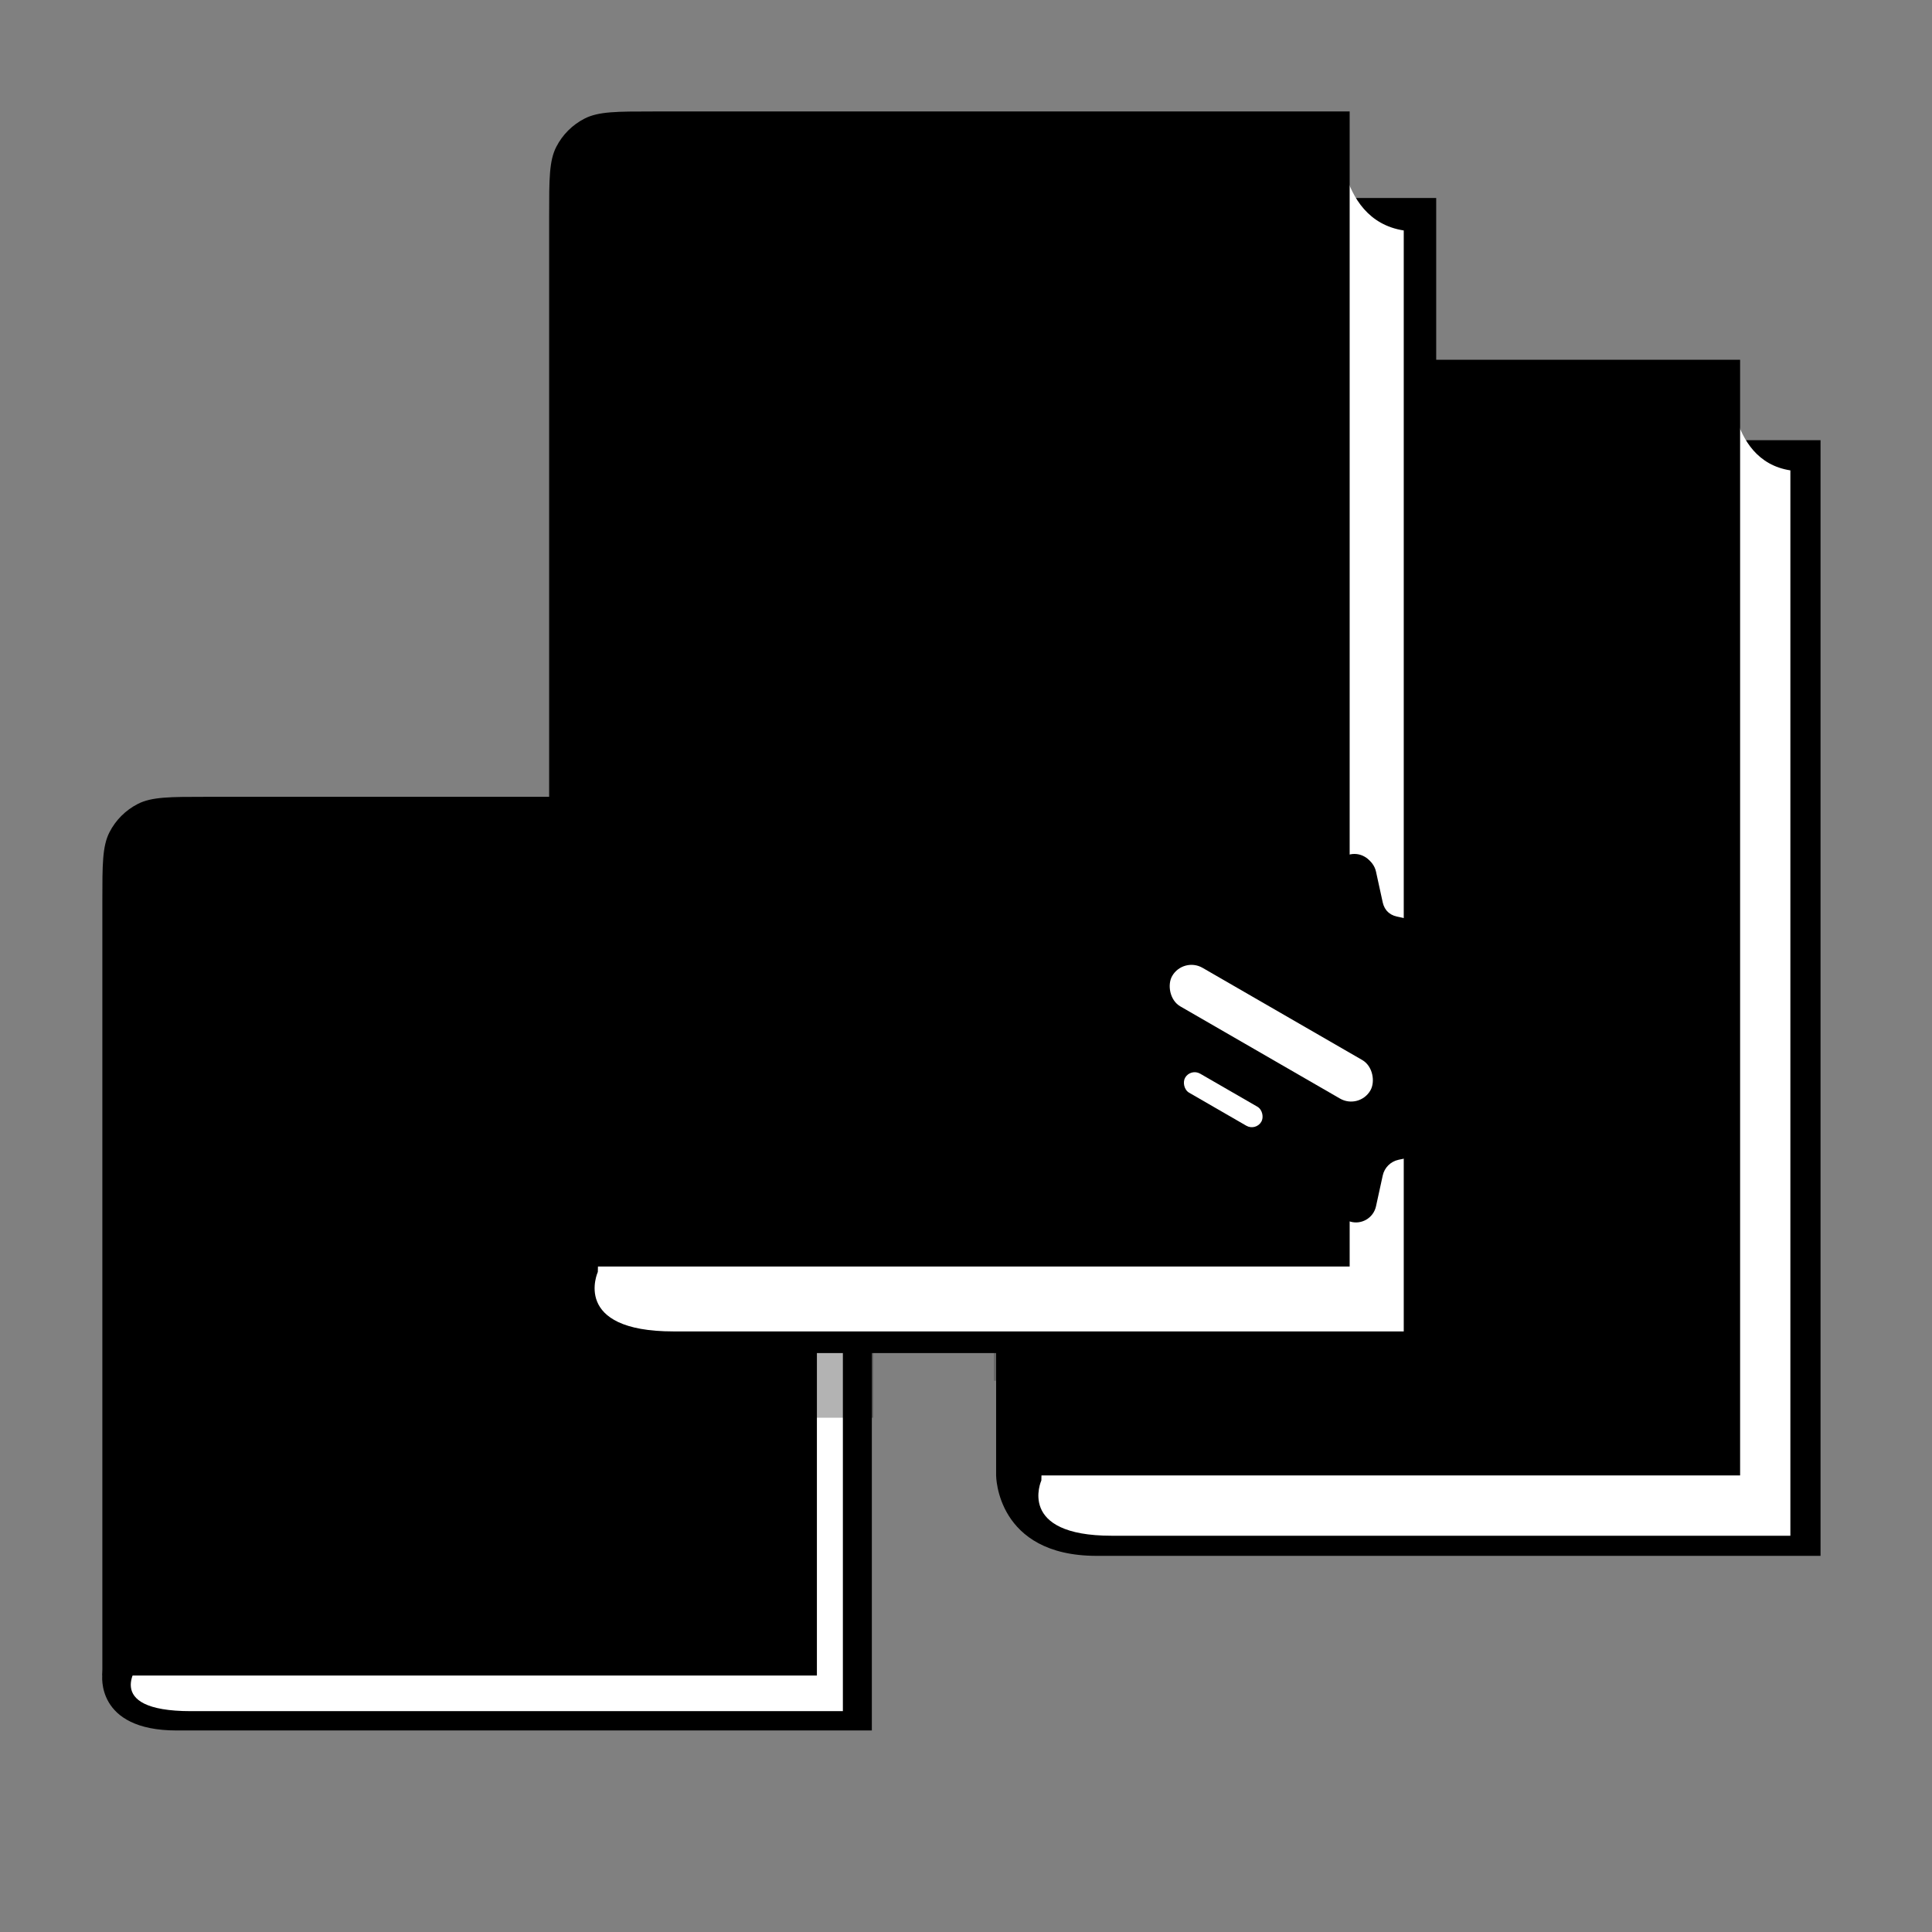 <svg width="208" height="208" viewBox="0 0 208 208" fill="none" xmlns="http://www.w3.org/2000/svg">
<rect x="0" y="0" width="208" height="208" fill="#808080" stroke="none"/>
<path d="M19.013 91.701H93.863V186.303C93.863 186.303 27.808 186.303 19.013 186.303C10.218 186.303 11.019 180.269 11.019 180.269L19.013 91.701Z" fill="#A46F8C" style="fill:#A46F8C;fill:color(display-p3 0.642 0.436 0.549);fill-opacity:1;"/>
<path d="M15.895 89.621L86.909 89.228C86.909 89.228 87.887 92.592 90.745 94.819V184.224C90.745 184.224 30.449 184.224 20.573 184.224C10.697 184.224 15.023 179.068 15.023 179.068L15.895 89.621Z" fill="white" style="fill:white;fill:white;fill-opacity:1;"/>
<path d="M11.019 96.986C11.019 93.066 11.019 91.106 11.782 89.608C12.453 88.291 13.524 87.22 14.841 86.549C16.338 85.786 18.298 85.786 22.219 85.786H87.948V180.389H11.019V96.986Z" fill="#A46F8C" style="fill:#A46F8C;fill:color(display-p3 0.642 0.436 0.549);fill-opacity:1;"/>
<rect x="37.142" y="111.909" width="25.423" height="4.605" rx="2.302" fill="#C496AF" stroke="#C1A161" style="fill:#C496AF;fill:color(display-p3 0.767 0.588 0.686);fill-opacity:1;stroke:#C1A161;stroke:color(display-p3 0.758 0.63 0.382);stroke-opacity:1;"/>
<path d="M118.067 47.393H196V167.504C196 167.504 128.891 167.504 118.067 167.504C107.243 167.504 107.243 158.845 107.243 158.845L118.067 47.393Z" fill="#A5C9FE" style="fill:#A5C9FE;fill:color(display-p3 0.647 0.787 0.996);fill-opacity:1;"/>
<path d="M114.82 45.229L186.258 39.816C186.258 39.816 185.717 49.558 192.753 50.641V165.339C192.753 165.339 129.973 165.339 119.69 165.339C109.408 165.339 112.113 159.386 112.113 159.386L114.82 45.229Z" fill="white" style="fill:white;fill:white;fill-opacity:1;"/>
<path d="M107.243 49.934C107.243 46.014 107.243 44.054 108.006 42.556C108.677 41.239 109.748 40.168 111.065 39.497C112.562 38.734 114.522 38.734 118.443 38.734H187.341V158.845H107.243V49.934Z" fill="#A5C9FE" style="fill:#A5C9FE;fill:color(display-p3 0.647 0.787 0.996);fill-opacity:1;"/>
<rect x="120.575" y="65.968" width="53.12" height="21.73" rx="3.5" fill="#CADFFF" stroke="#61A5C1" style="fill:#CADFFF;fill:color(display-p3 0.792 0.875 1);fill-opacity:1;stroke:#61A5C1;stroke:color(display-p3 0.382 0.645 0.758);stroke-opacity:1;"/>
<path d="M68 148.403V125.653L94 141.525V152.636H78.612C77.02 152.636 68 153.165 68 148.403Z" fill="black" fill-opacity="0.3" style="fill:black;fill:black;fill-opacity:0.3;"/>
<rect x="107" y="40.653" width="51" height="108" fill="black" fill-opacity="0.2" style="fill:black;fill:black;fill-opacity:0.2;"/>
<path d="M70.768 21.317H154.622V145.671C154.622 145.671 82.414 145.671 70.768 145.671C59.121 145.671 59.121 136.353 59.121 136.353L70.768 21.317Z" fill="#84C98F" style="fill:#84C98F;fill:color(display-p3 0.518 0.787 0.561);fill-opacity:1;"/>
<path d="M67.274 18.988L144.14 13.165C144.14 13.165 143.558 23.647 151.128 24.811V143.341C151.128 143.341 83.579 143.341 72.515 143.341C61.451 143.341 64.362 136.936 64.362 136.936L67.274 18.988Z" fill="white" style="fill:white;fill:white;fill-opacity:1;"/>
<path d="M59.121 23.2C59.121 19.28 59.121 17.319 59.884 15.822C60.555 14.505 61.626 13.434 62.943 12.763C64.441 12 66.401 12 70.321 12H145.305V136.353H59.121V23.2Z" fill="#84C98F" style="fill:#84C98F;fill:color(display-p3 0.518 0.787 0.561);fill-opacity:1;"/>
<rect x="76.969" y="53.895" width="49.881" height="11.428" rx="3" fill="#98CFA1" stroke="#B0DCEF" style="fill:#98CFA1;fill:color(display-p3 0.596 0.812 0.63);fill-opacity:1;stroke:#B0DCEF;stroke:color(display-p3 0.691 0.864 0.938);stroke-opacity:1;" stroke-width="2"/>
<rect x="96" y="121.145" width="11.818" height="3.883" rx="1.941" fill="#98CFA1" stroke="#B0DCEF" style="fill:#98CFA1;fill:color(display-p3 0.596 0.812 0.63);fill-opacity:1;stroke:#B0DCEF;stroke:color(display-p3 0.691 0.864 0.938);stroke-opacity:1;"/>
<path d="M145.316 92.21C146.554 91.816 147.863 92.572 148.141 93.841L148.867 97.162C149.051 98.004 149.709 98.662 150.551 98.846L153.872 99.572C155.141 99.85 155.897 101.159 155.503 102.397L154.471 105.636C154.21 106.457 154.45 107.356 155.087 107.936L157.6 110.226C158.561 111.101 158.561 112.612 157.6 113.487L155.087 115.777C154.45 116.357 154.21 117.256 154.471 118.077L155.503 121.316C155.897 122.554 155.141 123.863 153.872 124.141L150.551 124.867C149.709 125.051 149.051 125.709 148.867 126.551L148.141 129.872C147.863 131.141 146.554 131.897 145.316 131.503L142.077 130.471C141.256 130.21 140.357 130.45 139.777 131.087L137.487 133.6C136.612 134.561 135.101 134.561 134.226 133.6L131.936 131.087C131.356 130.45 130.457 130.21 129.636 130.471L126.397 131.503C125.159 131.897 123.85 131.141 123.572 129.872L122.846 126.551C122.662 125.709 122.004 125.051 121.162 124.867L117.841 124.141C116.572 123.863 115.816 122.554 116.21 121.316L117.242 118.077C117.503 117.256 117.263 116.357 116.625 115.777L114.113 113.487C113.152 112.612 113.152 111.101 114.113 110.226L116.625 107.936C117.263 107.356 117.503 106.457 117.242 105.636L116.21 102.397C115.816 101.159 116.572 99.85 117.841 99.572L121.162 98.846C122.004 98.662 122.662 98.004 122.846 97.162L123.572 93.841C123.85 92.572 125.159 91.816 126.397 92.21L129.636 93.242C130.457 93.503 131.356 93.263 131.936 92.625L134.226 90.113C135.101 89.152 136.612 89.152 137.487 90.113L139.777 92.625C140.357 93.263 141.256 93.503 142.077 93.242L145.316 92.21Z" fill="#EDD21C" style="fill:#EDD21C;fill:color(display-p3 0.929 0.824 0.108);fill-opacity:1;"/>
<rect x="124.719" y="101.218" width="29.765" height="4.791" rx="2.395" transform="rotate(30 124.719 101.218)" fill="white" style="fill:white;fill:white;fill-opacity:1;"/>
<rect x="127.229" y="113.944" width="13.424" height="2.368" rx="1.184" transform="rotate(30 127.229 113.944)" fill="white" style="fill:white;fill:white;fill-opacity:1;"/>
<path d="M145.146 92.04C146.384 91.646 147.693 92.402 147.971 93.671L148.697 96.992C148.881 97.834 149.539 98.492 150.381 98.676L153.702 99.402C154.971 99.68 155.727 100.989 155.333 102.227L154.301 105.466C154.04 106.287 154.28 107.186 154.918 107.766L157.43 110.056C158.391 110.931 158.391 112.442 157.43 113.317L154.918 115.607C154.28 116.187 154.04 117.086 154.301 117.907L155.333 121.146C155.727 122.384 154.971 123.693 153.702 123.971L150.381 124.697C149.539 124.881 148.881 125.539 148.697 126.381L147.971 129.702C147.693 130.971 146.384 131.727 145.146 131.333L141.907 130.301C141.086 130.04 140.187 130.28 139.607 130.918L137.317 133.43C136.442 134.391 134.931 134.391 134.056 133.43L131.766 130.918C131.186 130.28 130.287 130.04 129.466 130.301L126.227 131.333C124.989 131.727 123.68 130.971 123.402 129.702L122.676 126.381C122.492 125.539 121.834 124.881 120.992 124.697L117.671 123.971C116.402 123.693 115.646 122.384 116.04 121.146L117.072 117.907C117.333 117.086 117.093 116.187 116.456 115.607L113.943 113.317C112.982 112.442 112.982 110.931 113.943 110.056L116.456 107.766C117.093 107.186 117.333 106.287 117.072 105.466L116.04 102.227C115.646 100.989 116.402 99.68 117.671 99.402L120.992 98.676C121.834 98.492 122.492 97.834 122.676 96.992L123.402 93.671C123.68 92.402 124.989 91.646 126.227 92.04L129.466 93.072C130.287 93.333 131.186 93.093 131.766 92.456L134.056 89.943C134.931 88.982 136.442 88.982 137.317 89.943L139.607 92.456C140.187 93.093 141.086 93.333 141.907 93.072L145.146 92.04Z" fill="#EDD21C" style="fill:#EDD21C;fill:color(display-p3 0.929 0.824 0.108);fill-opacity:1;"/>
<rect x="127.395" y="103" width="24.641" height="4.791" rx="2.395" transform="rotate(30 127.395 103)" fill="white" style="fill:white;fill:white;fill-opacity:1;"/>
<rect x="128.184" y="115" width="9.476" height="2.368" rx="1.184" transform="rotate(30 128.184 115)" fill="white" style="fill:white;fill:white;fill-opacity:1;"/>
</svg>
